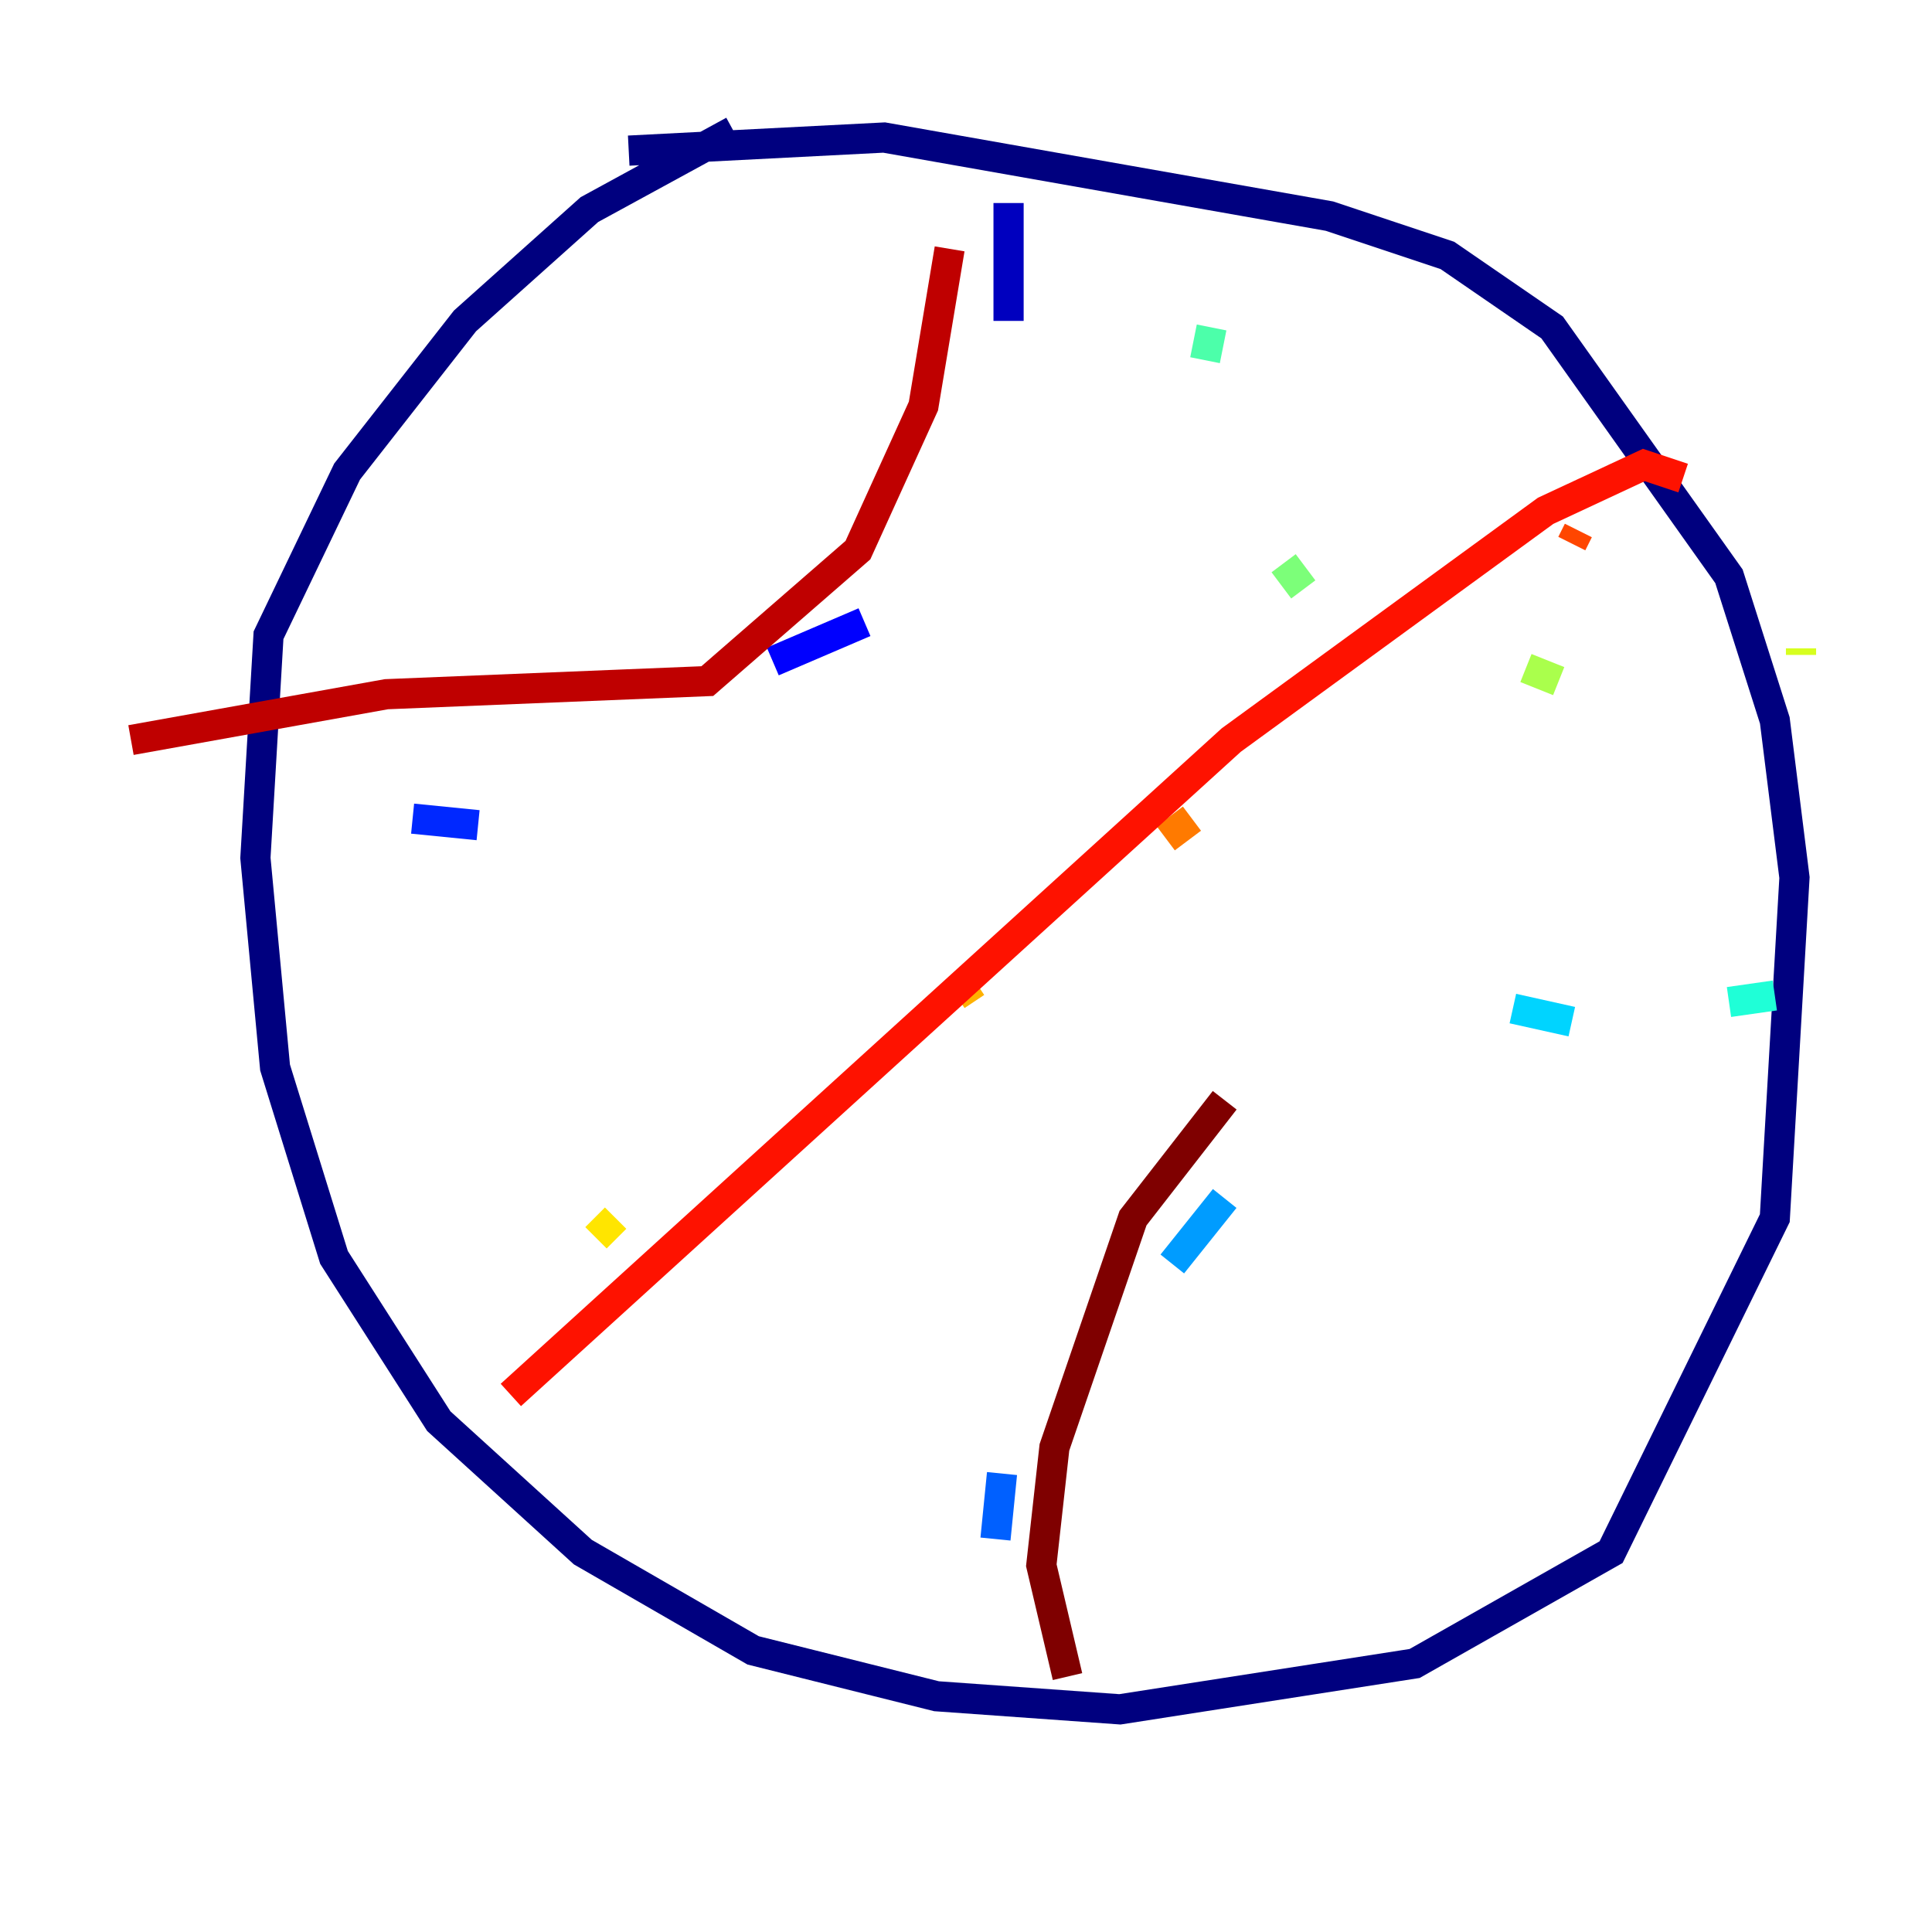 <?xml version="1.0" encoding="utf-8" ?>
<svg baseProfile="tiny" height="128" version="1.2" viewBox="0,0,128,128" width="128" xmlns="http://www.w3.org/2000/svg" xmlns:ev="http://www.w3.org/2001/xml-events" xmlns:xlink="http://www.w3.org/1999/xlink"><defs /><polyline fill="none" points="48.597,8.678 39.051,13.885 30.807,21.261 22.997,31.241 17.79,42.088 16.922,56.841 18.224,70.725 22.129,83.308 29.071,94.156 38.617,102.834 49.898,109.342 62.047,112.38 74.197,113.248 93.722,110.21 106.739,102.834 117.586,80.705 118.888,58.142 117.586,47.729 114.549,38.183 102.834,21.695 95.891,16.922 88.081,14.319 58.576,9.112 41.654,9.98" stroke="#00007f" stroke-width="2" /><polyline fill="none" points="66.82,13.451 66.82,21.261" stroke="#0000bf" stroke-width="2" /><polyline fill="none" points="57.275,41.22 51.2,43.824" stroke="#0000fe" stroke-width="2" /><polyline fill="none" points="31.675,54.671 27.336,54.237" stroke="#0028ff" stroke-width="2" /><polyline fill="none" points="65.953,101.966 66.386,97.627" stroke="#0060ff" stroke-width="2" /><polyline fill="none" points="77.668,83.742 81.139,79.403" stroke="#009cff" stroke-width="2" /><polyline fill="none" points="100.231,66.82 104.136,67.688" stroke="#00d4ff" stroke-width="2" /><polyline fill="none" points="114.549,66.386 117.586,65.953" stroke="#1fffd7" stroke-width="2" /><polyline fill="none" points="80.271,21.695 79.837,23.864" stroke="#4cffaa" stroke-width="2" /><polyline fill="none" points="85.044,37.315 86.346,39.051" stroke="#7cff79" stroke-width="2" /><polyline fill="none" points="101.098,44.258 103.268,45.125" stroke="#aaff4c" stroke-width="2" /><polyline fill="none" points="119.322,43.39 119.322,42.956" stroke="#d7ff1f" stroke-width="2" /><polyline fill="none" points="39.485,82.007 40.786,80.705" stroke="#ffe500" stroke-width="2" /><polyline fill="none" points="63.349,65.953 64.651,65.085" stroke="#ffb100" stroke-width="2" /><polyline fill="none" points="77.234,55.539 78.969,54.237" stroke="#ff7a00" stroke-width="2" /><polyline fill="none" points="104.136,36.014 104.57,35.146" stroke="#ff4600" stroke-width="2" /><polyline fill="none" points="111.512,31.675 108.909,30.807 102.4,33.844 81.573,49.031 33.844,92.42" stroke="#fe1200" stroke-width="2" /><polyline fill="none" points="62.915,16.488 61.18,26.902 56.841,36.447 46.861,45.125 25.6,45.993 8.678,49.031" stroke="#bf0000" stroke-width="2" /><polyline fill="none" points="70.725,111.078 68.99,103.702 69.858,95.891 75.064,80.705 81.139,72.895" stroke="#7f0000" stroke-width="2" /></svg>